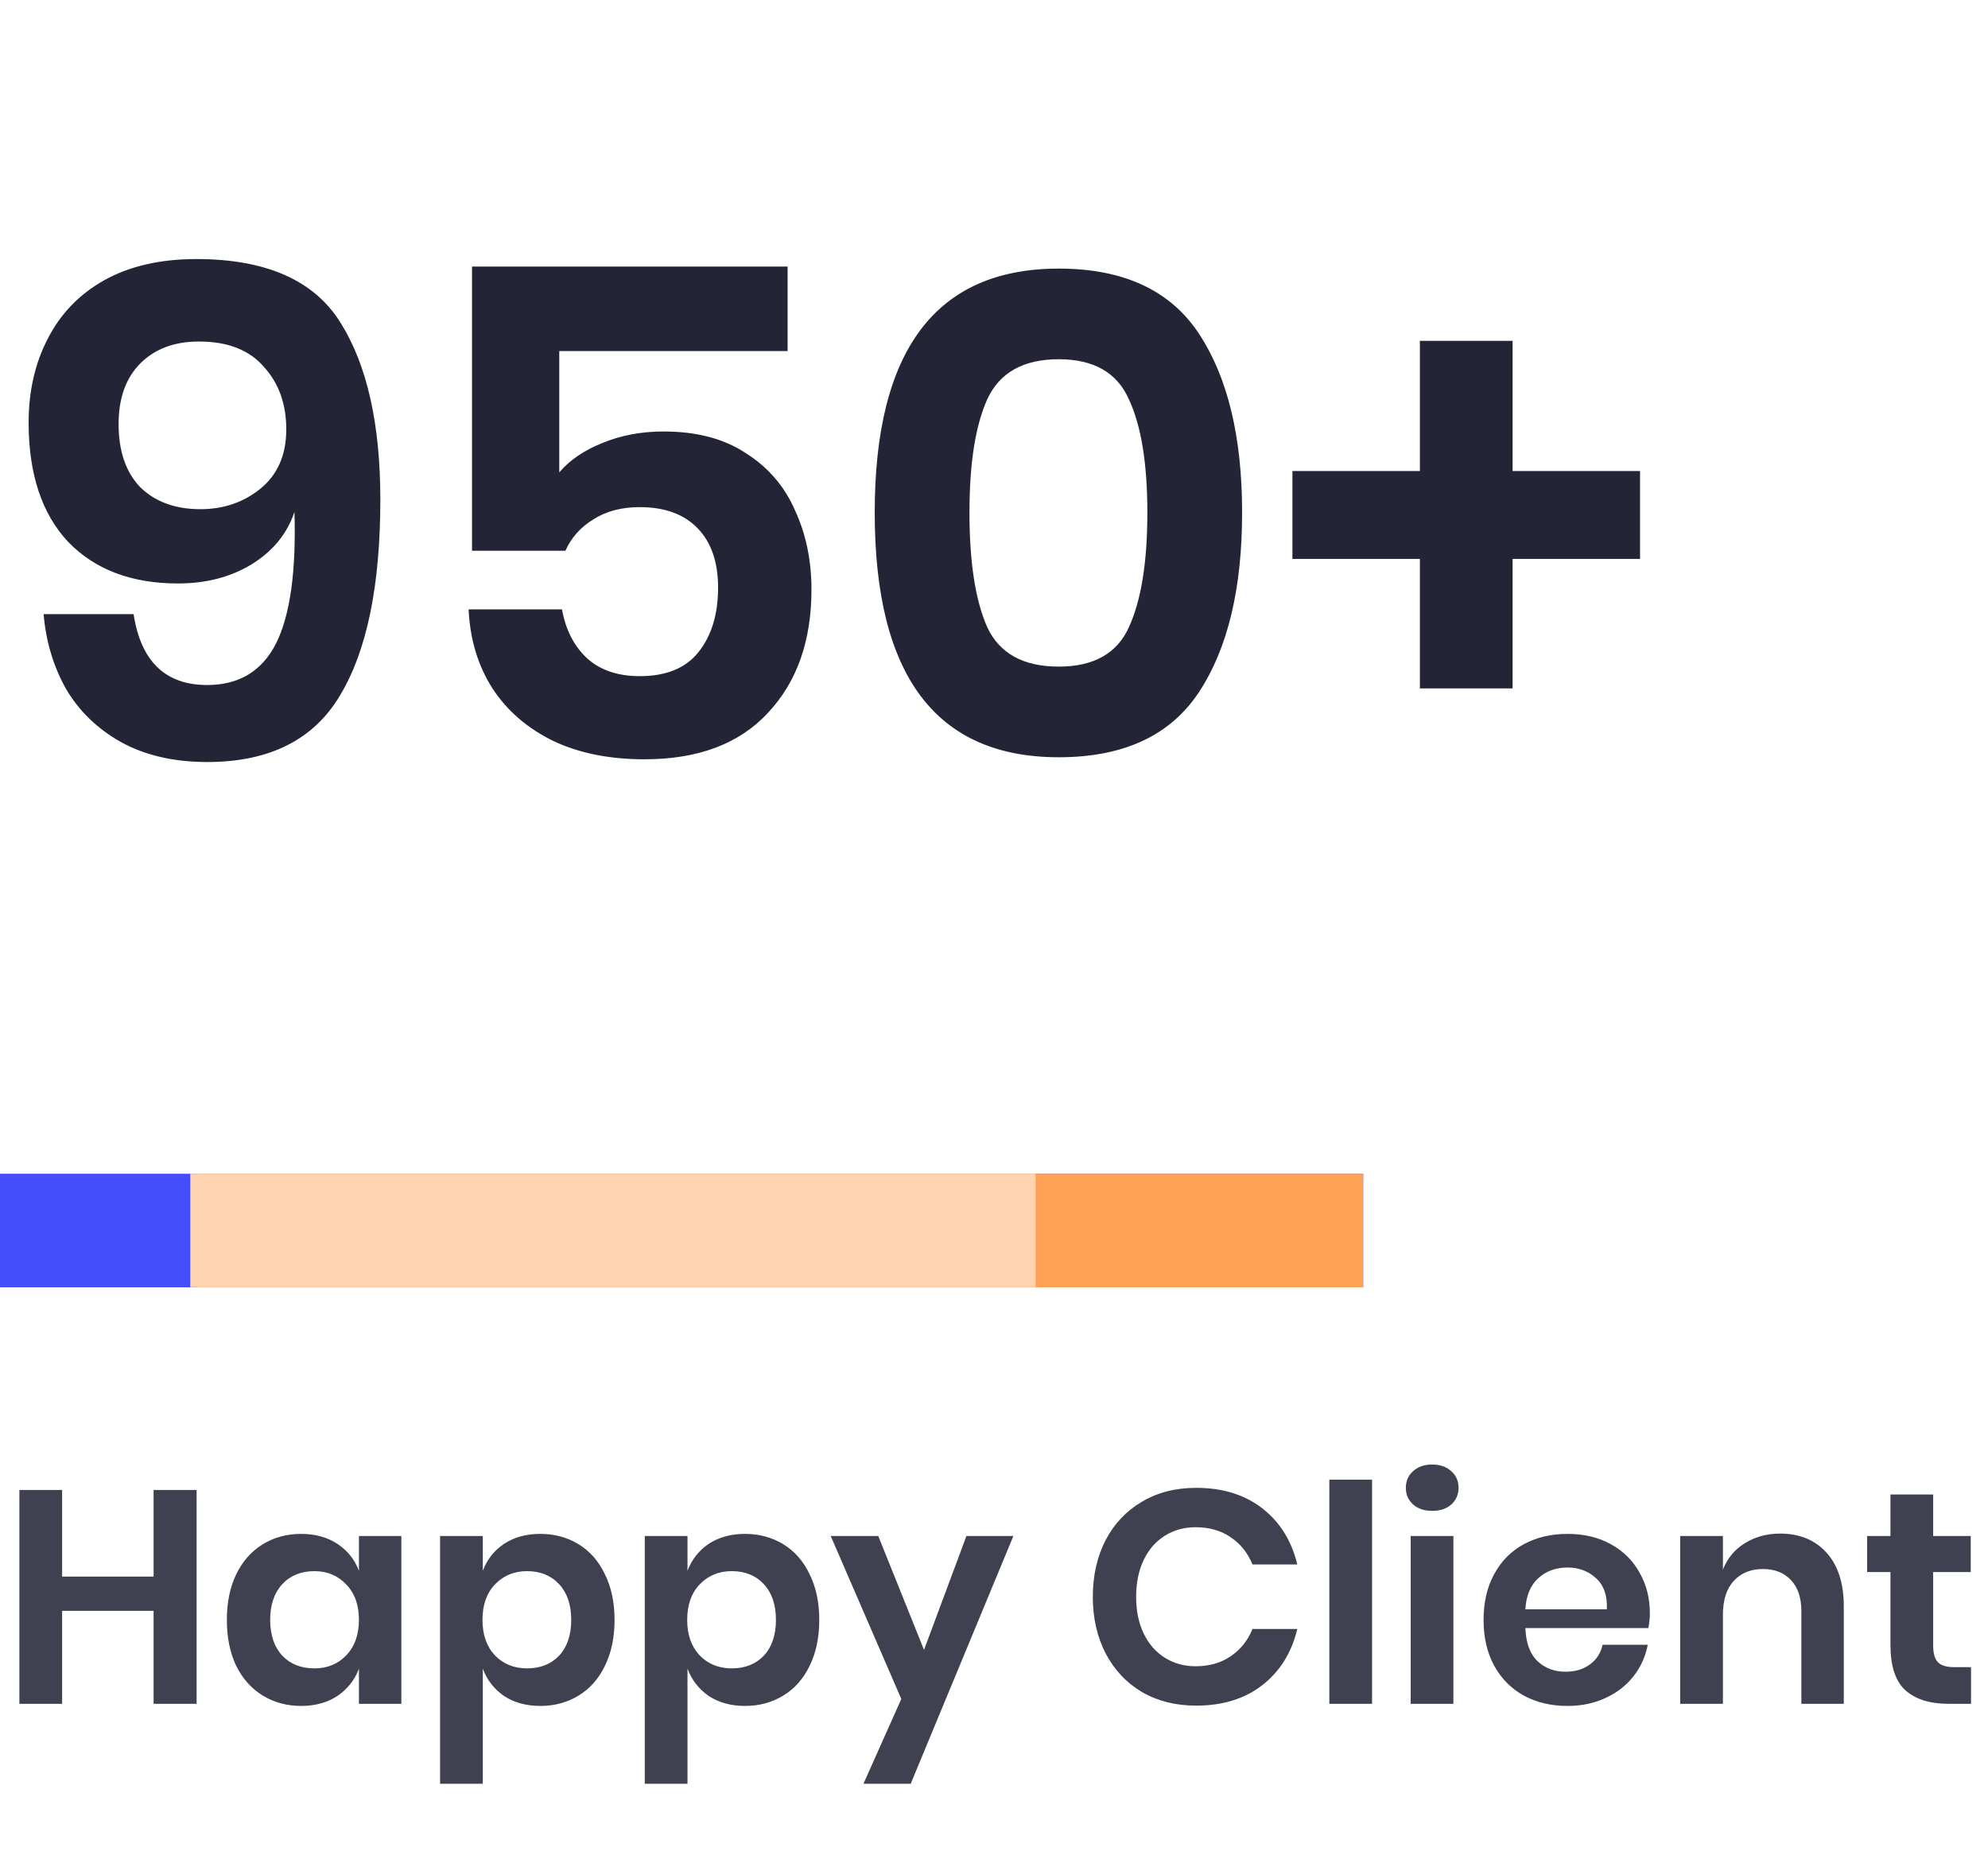 <svg width="105" height="98" viewBox="0 0 105 98" fill="none" xmlns="http://www.w3.org/2000/svg">
<path opacity="0.87" d="M10.384 78.704V90H8.112V85.088H3.28V90H1.024V78.704H3.28V83.28H8.112V78.704H10.384ZM15.902 81.024C16.649 81.024 17.289 81.2 17.822 81.552C18.356 81.904 18.734 82.379 18.958 82.976V81.136H21.198V90H18.958V88.144C18.734 88.741 18.356 89.221 17.822 89.584C17.289 89.936 16.649 90.112 15.902 90.112C15.156 90.112 14.484 89.931 13.886 89.568C13.289 89.205 12.82 88.683 12.478 88C12.148 87.307 11.982 86.496 11.982 85.568C11.982 84.64 12.148 83.835 12.478 83.152C12.82 82.459 13.289 81.931 13.886 81.568C14.484 81.205 15.156 81.024 15.902 81.024ZM16.606 82.992C15.902 82.992 15.337 83.221 14.91 83.68C14.484 84.139 14.27 84.768 14.27 85.568C14.27 86.368 14.484 86.997 14.91 87.456C15.337 87.904 15.902 88.128 16.606 88.128C17.289 88.128 17.849 87.899 18.286 87.44C18.734 86.971 18.958 86.347 18.958 85.568C18.958 84.779 18.734 84.155 18.286 83.696C17.849 83.227 17.289 82.992 16.606 82.992ZM28.539 81.024C29.285 81.024 29.957 81.205 30.555 81.568C31.152 81.931 31.616 82.459 31.947 83.152C32.288 83.835 32.459 84.64 32.459 85.568C32.459 86.496 32.288 87.307 31.947 88C31.616 88.683 31.152 89.205 30.555 89.568C29.957 89.931 29.285 90.112 28.539 90.112C27.792 90.112 27.152 89.936 26.619 89.584C26.096 89.221 25.723 88.741 25.499 88.144V94.224H23.243V81.136H25.499V82.976C25.723 82.379 26.096 81.904 26.619 81.552C27.152 81.2 27.792 81.024 28.539 81.024ZM27.835 82.992C27.152 82.992 26.587 83.227 26.139 83.696C25.701 84.155 25.483 84.779 25.483 85.568C25.483 86.347 25.701 86.971 26.139 87.44C26.587 87.899 27.152 88.128 27.835 88.128C28.539 88.128 29.104 87.904 29.531 87.456C29.957 86.997 30.171 86.368 30.171 85.568C30.171 84.768 29.957 84.139 29.531 83.68C29.104 83.221 28.539 82.992 27.835 82.992ZM39.351 81.024C40.098 81.024 40.77 81.205 41.367 81.568C41.965 81.931 42.429 82.459 42.759 83.152C43.101 83.835 43.271 84.64 43.271 85.568C43.271 86.496 43.101 87.307 42.759 88C42.429 88.683 41.965 89.205 41.367 89.568C40.77 89.931 40.098 90.112 39.351 90.112C38.605 90.112 37.965 89.936 37.431 89.584C36.909 89.221 36.535 88.741 36.311 88.144V94.224H34.055V81.136H36.311V82.976C36.535 82.379 36.909 81.904 37.431 81.552C37.965 81.2 38.605 81.024 39.351 81.024ZM38.647 82.992C37.965 82.992 37.399 83.227 36.951 83.696C36.514 84.155 36.295 84.779 36.295 85.568C36.295 86.347 36.514 86.971 36.951 87.44C37.399 87.899 37.965 88.128 38.647 88.128C39.351 88.128 39.917 87.904 40.343 87.456C40.77 86.997 40.983 86.368 40.983 85.568C40.983 84.768 40.77 84.139 40.343 83.68C39.917 83.221 39.351 82.992 38.647 82.992ZM46.388 81.136L48.804 87.152L51.044 81.136H53.524L48.1 94.224H45.604L47.604 89.744L43.876 81.136H46.388ZM63.175 78.592C64.583 78.592 65.751 78.955 66.679 79.68C67.607 80.405 68.22 81.392 68.519 82.64H66.151C65.906 82.032 65.522 81.552 64.999 81.2C64.487 80.848 63.868 80.672 63.143 80.672C62.545 80.672 62.007 80.821 61.527 81.12C61.047 81.419 60.673 81.845 60.407 82.4C60.14 82.955 60.007 83.605 60.007 84.352C60.007 85.088 60.14 85.733 60.407 86.288C60.673 86.843 61.047 87.269 61.527 87.568C62.007 87.867 62.545 88.016 63.143 88.016C63.868 88.016 64.487 87.84 64.999 87.488C65.522 87.136 65.906 86.656 66.151 86.048H68.519C68.22 87.296 67.607 88.283 66.679 89.008C65.751 89.733 64.583 90.096 63.175 90.096C62.097 90.096 61.143 89.856 60.311 89.376C59.489 88.885 58.849 88.203 58.391 87.328C57.943 86.453 57.719 85.461 57.719 84.352C57.719 83.232 57.943 82.235 58.391 81.36C58.849 80.485 59.489 79.808 60.311 79.328C61.132 78.837 62.087 78.592 63.175 78.592ZM72.468 78.16V90H70.212V78.16H72.468ZM74.252 78.592C74.252 78.229 74.38 77.936 74.636 77.712C74.892 77.477 75.228 77.36 75.644 77.36C76.06 77.36 76.396 77.477 76.652 77.712C76.908 77.936 77.036 78.229 77.036 78.592C77.036 78.944 76.908 79.237 76.652 79.472C76.396 79.696 76.06 79.808 75.644 79.808C75.228 79.808 74.892 79.696 74.636 79.472C74.38 79.237 74.252 78.944 74.252 78.592ZM76.764 81.136V90H74.508V81.136H76.764ZM87.141 85.232C87.141 85.456 87.115 85.712 87.061 86H80.565C80.597 86.789 80.811 87.371 81.205 87.744C81.6 88.117 82.091 88.304 82.677 88.304C83.2 88.304 83.632 88.176 83.973 87.92C84.325 87.664 84.549 87.317 84.645 86.88H87.029C86.912 87.499 86.661 88.053 86.277 88.544C85.893 89.035 85.397 89.419 84.789 89.696C84.192 89.973 83.525 90.112 82.789 90.112C81.925 90.112 81.157 89.931 80.485 89.568C79.813 89.195 79.291 88.667 78.917 87.984C78.544 87.301 78.357 86.496 78.357 85.568C78.357 84.64 78.544 83.835 78.917 83.152C79.291 82.459 79.813 81.931 80.485 81.568C81.157 81.205 81.925 81.024 82.789 81.024C83.664 81.024 84.427 81.205 85.077 81.568C85.739 81.931 86.245 82.432 86.597 83.072C86.96 83.701 87.141 84.421 87.141 85.232ZM84.869 85.008C84.901 84.283 84.709 83.733 84.293 83.36C83.888 82.987 83.387 82.8 82.789 82.8C82.181 82.8 81.669 82.987 81.253 83.36C80.837 83.733 80.608 84.283 80.565 85.008H84.869ZM94.023 81.008C95.047 81.008 95.863 81.344 96.471 82.016C97.079 82.688 97.383 83.632 97.383 84.848V90H95.143V85.104C95.143 84.4 94.961 83.856 94.599 83.472C94.236 83.077 93.74 82.88 93.111 82.88C92.471 82.88 91.959 83.088 91.575 83.504C91.191 83.92 90.999 84.517 90.999 85.296V90H88.743V81.136H90.999V82.912C91.233 82.315 91.617 81.851 92.151 81.52C92.695 81.179 93.319 81.008 94.023 81.008ZM104.104 88.064V90H102.92C101.928 90 101.165 89.76 100.632 89.28C100.109 88.8 99.848 88 99.848 86.88V83.04H98.616V81.136H99.848V78.944H102.104V81.136H104.088V83.04H102.104V86.912C102.104 87.339 102.189 87.637 102.36 87.808C102.53 87.979 102.818 88.064 103.224 88.064H104.104Z" fill="#232536"/>
<rect y="62" width="72" height="6" fill="#444CFC"/>
<rect x="10.402" y="62" width="61.595" height="6" fill="#FFA155"/>
<rect x="10.05" y="62" width="44.645" height="5.991" fill="#FFD3AF"/>
<path d="M7.056 32.44C7.44 34.936 8.736 36.184 10.944 36.184C12.624 36.184 13.836 35.452 14.58 33.988C15.324 32.5 15.648 30.184 15.552 27.04C15.168 28.192 14.412 29.116 13.284 29.812C12.18 30.484 10.884 30.82 9.396 30.82C6.948 30.82 5.016 30.088 3.6 28.624C2.208 27.136 1.512 25.036 1.512 22.324C1.512 20.668 1.848 19.192 2.52 17.896C3.192 16.576 4.188 15.544 5.508 14.8C6.852 14.056 8.472 13.684 10.368 13.684C14.064 13.684 16.608 14.812 18 17.068C19.392 19.3 20.088 22.408 20.088 26.392C20.088 30.928 19.38 34.372 17.964 36.724C16.572 39.076 14.232 40.252 10.944 40.252C9.192 40.252 7.68 39.904 6.408 39.208C5.16 38.512 4.188 37.576 3.492 36.4C2.82 35.2 2.424 33.88 2.304 32.44H7.056ZM15.12 22.684C15.12 21.34 14.724 20.236 13.932 19.372C13.164 18.484 12.024 18.04 10.512 18.04C9.216 18.04 8.184 18.424 7.416 19.192C6.648 19.96 6.264 21.028 6.264 22.396C6.264 23.836 6.648 24.952 7.416 25.744C8.208 26.512 9.264 26.896 10.584 26.896C11.808 26.896 12.864 26.536 13.752 25.816C14.664 25.072 15.12 24.028 15.12 22.684ZM41.599 18.544H29.539V24.952C30.091 24.304 30.847 23.788 31.807 23.404C32.791 22.996 33.871 22.792 35.047 22.792C36.799 22.792 38.251 23.176 39.403 23.944C40.579 24.688 41.443 25.696 41.995 26.968C42.571 28.216 42.859 29.608 42.859 31.144C42.859 33.856 42.091 36.028 40.555 37.66C39.043 39.292 36.871 40.108 34.039 40.108C32.191 40.108 30.583 39.784 29.215 39.136C27.847 38.464 26.779 37.54 26.011 36.364C25.243 35.164 24.823 33.772 24.751 32.188H29.683C29.875 33.268 30.319 34.132 31.015 34.78C31.711 35.404 32.635 35.716 33.787 35.716C35.179 35.716 36.211 35.296 36.883 34.456C37.579 33.592 37.927 32.452 37.927 31.036C37.927 29.692 37.567 28.648 36.847 27.904C36.127 27.16 35.107 26.788 33.787 26.788C32.827 26.788 32.011 27.004 31.339 27.436C30.667 27.844 30.175 28.396 29.863 29.092H24.931V14.08H41.599V18.544ZM46.2 27.076C46.2 35.692 49.44 40 55.92 40C59.352 40 61.824 38.848 63.336 36.544C64.848 34.24 65.604 31.084 65.604 27.076C65.604 23.092 64.848 19.948 63.336 17.644C61.824 15.34 59.352 14.188 55.92 14.188C49.44 14.188 46.2 18.484 46.2 27.076ZM60.6 27.076C60.6 29.692 60.276 31.708 59.628 33.124C59.004 34.516 57.768 35.212 55.92 35.212C54.048 35.212 52.788 34.516 52.14 33.124C51.516 31.708 51.204 29.692 51.204 27.076C51.204 24.484 51.516 22.492 52.14 21.1C52.788 19.684 54.048 18.976 55.92 18.976C57.768 18.976 59.004 19.684 59.628 21.1C60.276 22.492 60.6 24.484 60.6 27.076ZM86.622 29.524H79.89V36.364H74.994V29.524H68.262V24.88H74.994V18.004H79.89V24.88H86.622V29.524Z" fill="#232536"/>
</svg>
